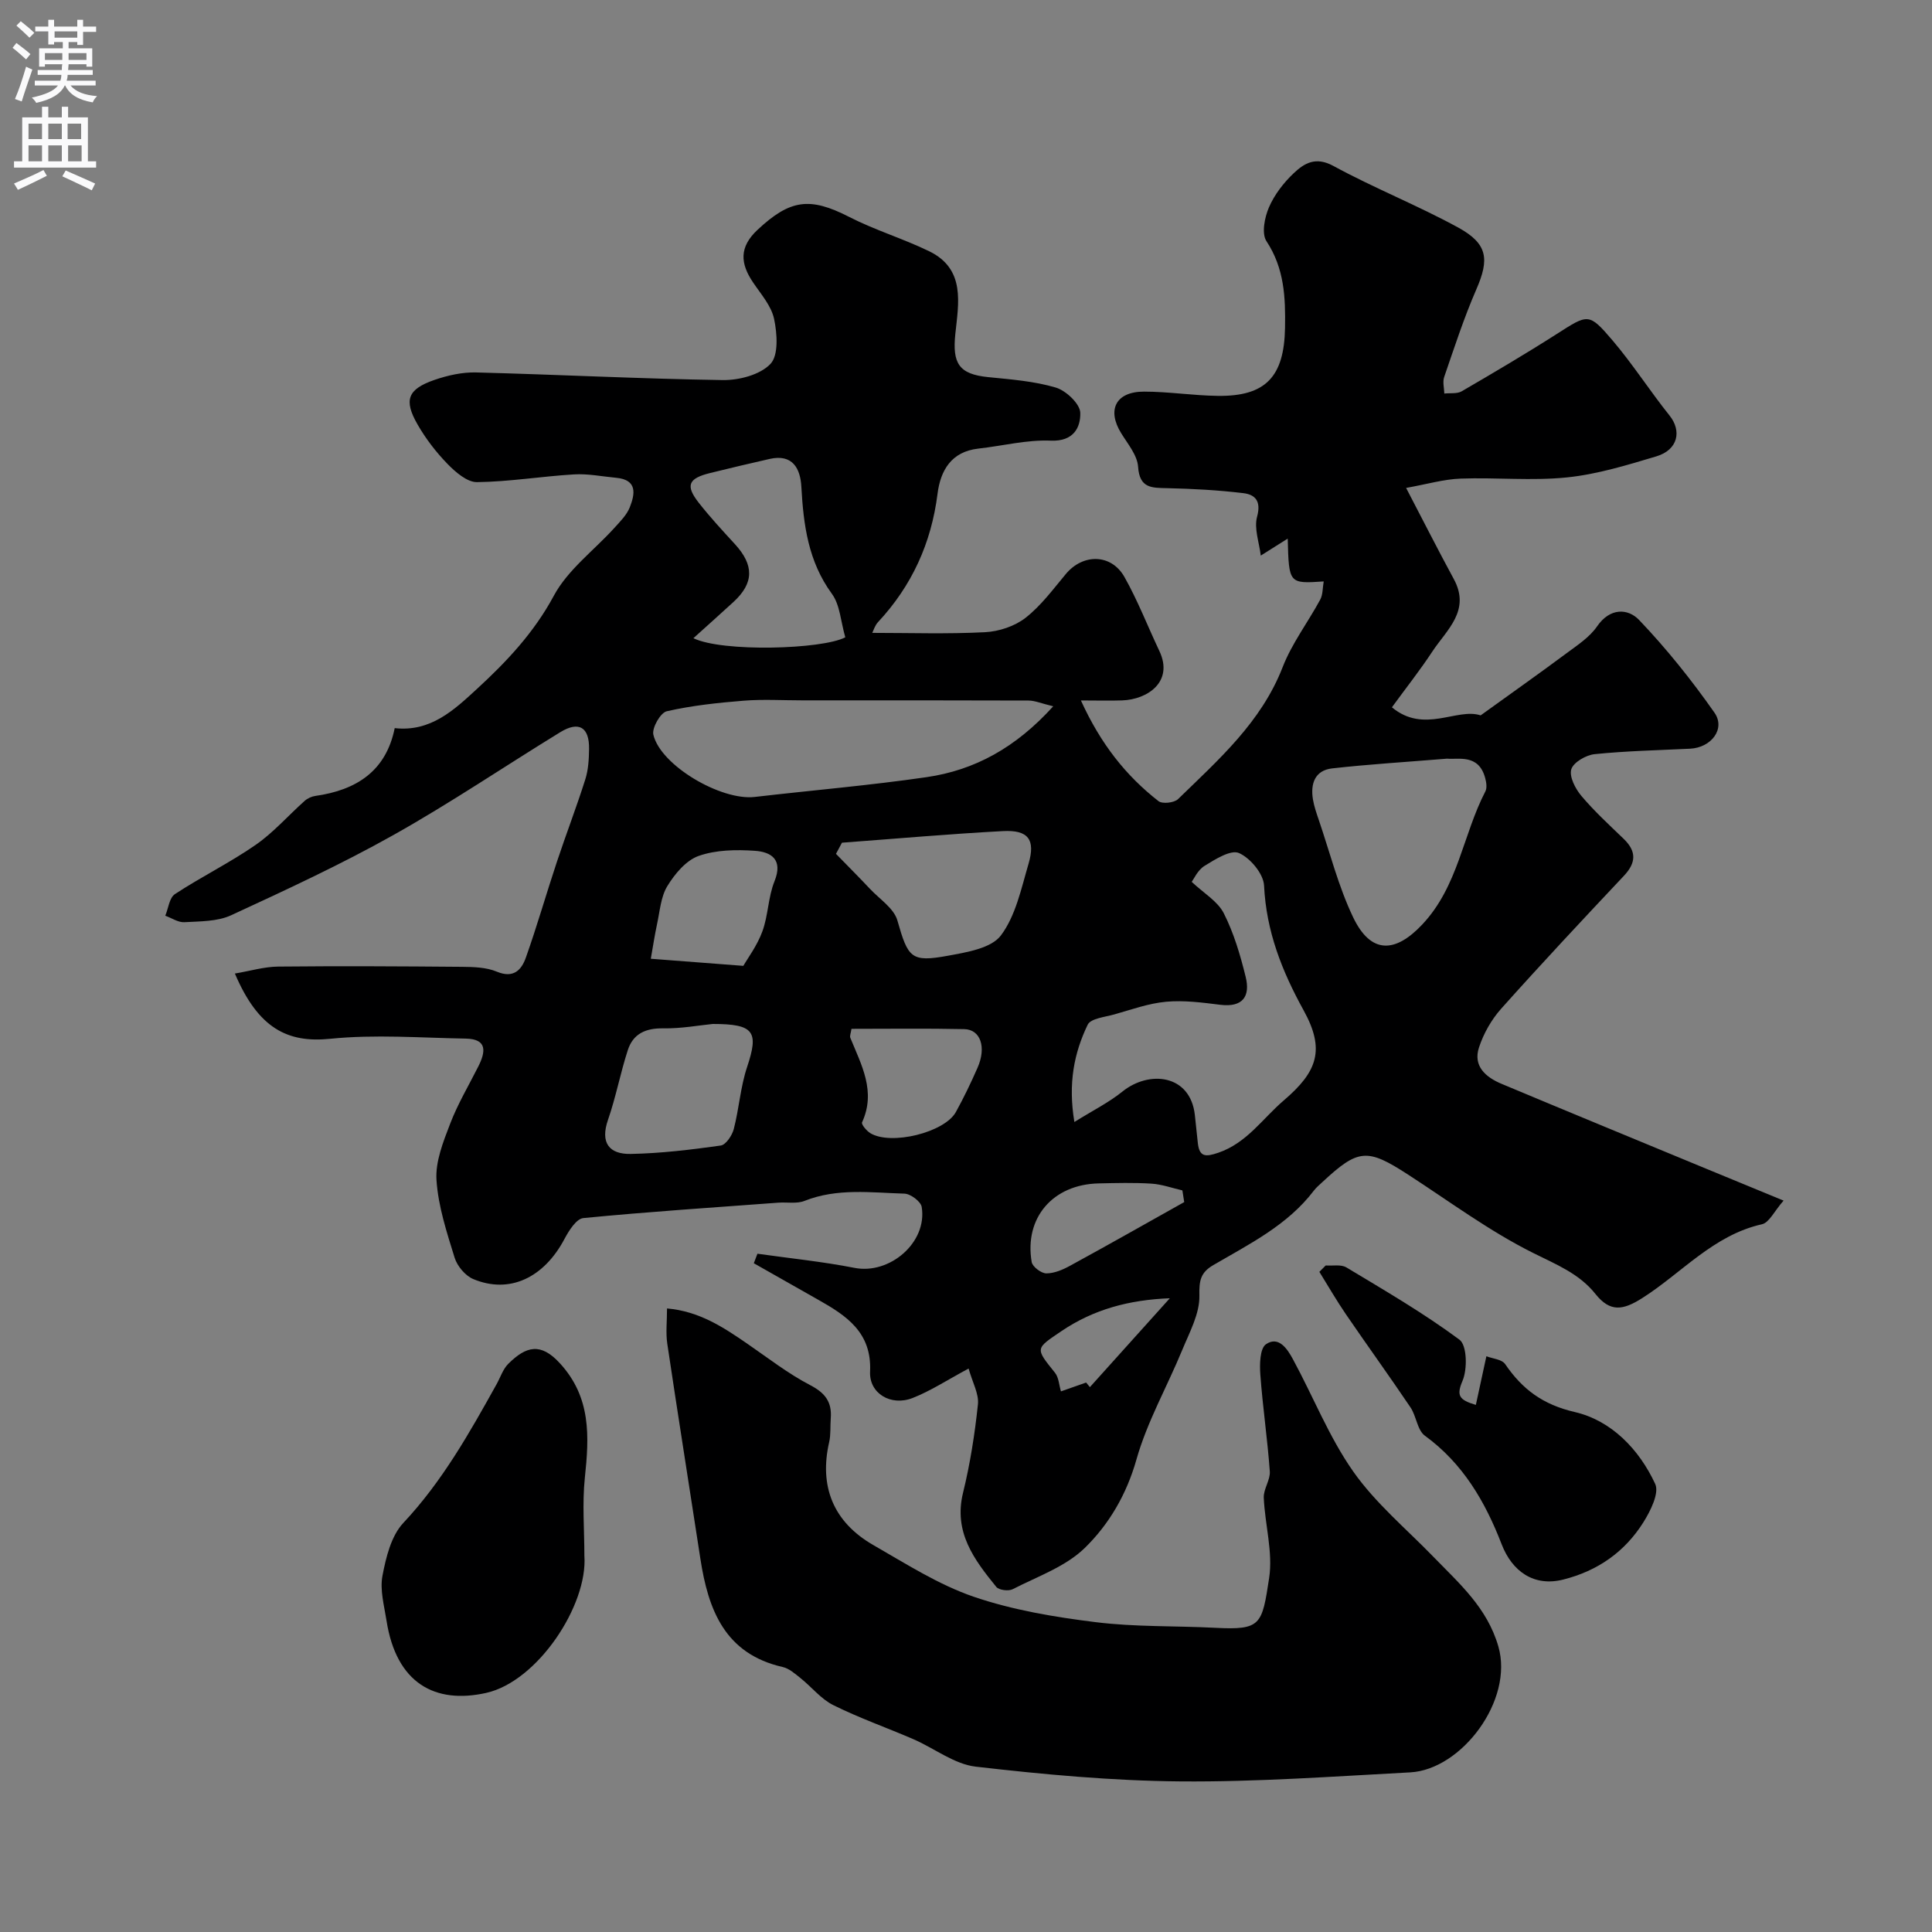 <svg enable-background="new 0 0 400 400" viewBox="0 0 400 400" xmlns="http://www.w3.org/2000/svg"><rect x="0" y="0" width="400" height="400" fill="#808080" stroke="none"/><g fill="#000001"><path d="m200.54 283.34c-4.49 2.41-7.9 4.66-11.62 6.11-4.47 1.74-8.99-.95-8.78-5.47.38-8.12-4.89-11.59-10.77-14.9-4.44-2.5-8.87-5.02-13.3-7.54.25-.66.5-1.31.75-1.97 6.71.95 13.47 1.63 20.1 2.93 7.29 1.43 15.11-5.26 13.91-12.61-.18-1.13-2.31-2.73-3.58-2.76-6.92-.2-13.91-1.19-20.68 1.5-1.6.64-3.61.24-5.43.37-13.46 1-26.94 1.88-40.37 3.19-1.44.14-2.99 2.6-3.89 4.3-4.27 8.07-11.39 11.46-18.89 8.33-1.65-.69-3.32-2.68-3.86-4.41-1.63-5.27-3.41-10.67-3.76-16.1-.25-3.81 1.39-7.91 2.82-11.63 1.57-4.11 3.86-7.95 5.85-11.9 1.51-3.02 1.9-5.67-2.62-5.75-9.36-.16-18.8-.9-28.06.04-8.85.9-14.9-2.17-19.73-13.51 3.17-.53 6.06-1.41 8.96-1.44 12.68-.13 25.37-.06 38.06.05 2.43.02 5.06.1 7.23 1.01 3.44 1.43 5.08-.36 5.98-2.88 2.34-6.58 4.25-13.3 6.46-19.93 1.89-5.69 4.05-11.29 5.86-17.01.63-1.98.75-4.19.78-6.29.07-4.52-2.11-5.84-5.96-3.48-11.53 7.07-22.76 14.68-34.54 21.29-10.89 6.11-22.27 11.38-33.62 16.62-2.85 1.31-6.41 1.24-9.66 1.43-1.29.08-2.64-.87-3.96-1.34.64-1.53.84-3.71 1.99-4.47 5.45-3.58 11.36-6.48 16.71-10.19 3.71-2.57 6.76-6.09 10.16-9.12.58-.52 1.43-.91 2.2-1.02 8.49-1.2 14.64-5.12 16.44-14.04 7.44.84 12.3-3.77 16.98-8.07 6.17-5.67 11.85-11.68 15.97-19.35 2.88-5.36 8.29-9.36 12.51-14.01 1.2-1.33 2.58-2.69 3.21-4.29 1.09-2.76 1.61-5.7-2.82-6.11-2.92-.27-5.86-.88-8.75-.7-6.7.4-13.37 1.52-20.07 1.6-2.04.02-4.44-2.07-6.1-3.77-2.37-2.44-4.51-5.22-6.2-8.17-2.91-5.06-2.05-7.3 3.49-9.22 2.73-.94 5.74-1.62 8.6-1.55 17.03.44 34.05 1.32 51.08 1.58 3.38.05 7.74-1.08 9.89-3.34 1.71-1.79 1.4-6.28.76-9.31-.57-2.71-2.72-5.14-4.36-7.57-2.65-3.93-2.91-7.29.92-10.88 6.75-6.31 10.83-6.86 18.98-2.68 5.33 2.73 11.15 4.48 16.55 7.1 7.62 3.69 6.08 10.84 5.43 17.13-.63 6.09.72 8.33 6.81 8.94 4.7.47 9.5.83 13.99 2.16 2.12.63 5.02 3.37 5.07 5.22.08 3.01-1.36 5.97-6.09 5.77-4.98-.21-10.01 1.09-15.03 1.65-5.59.63-7.82 4.53-8.43 9.33-1.29 10.24-5.32 19.08-12.34 26.61-.64.69-.92 1.71-1.18 2.21 7.74 0 15.56.26 23.36-.14 2.87-.15 6.14-1.23 8.38-2.98 3.2-2.5 5.71-5.92 8.35-9.08 3.54-4.24 9.38-4.21 12.12.62 2.77 4.91 4.82 10.23 7.24 15.34 3.01 6.38-2.49 10.05-7.72 10.22-2.56.09-5.12.01-8.53.01 4.09 8.99 9.3 15.57 16.07 20.85.8.62 3.26.35 4.05-.43 8.38-8.16 17.21-15.9 21.65-27.32 1.91-4.92 5.24-9.28 7.78-13.98.56-1.04.48-2.42.72-3.76-7.21.48-7.21.48-7.45-8.87-1.84 1.16-3.26 2.06-5.58 3.52-.32-2.71-1.43-5.63-.76-8.07.88-3.23-.41-4.57-2.86-4.86-5.22-.63-10.49-.91-15.74-1.03-3.22-.07-5.74.05-6.04-4.43-.16-2.38-2.12-4.71-3.49-6.93-3.01-4.84-1.14-8.63 4.7-8.63 5.1 0 10.19.82 15.3.88 9.92.13 13.73-3.98 13.91-14.06.11-6.32-.13-12.33-3.84-17.96-1.05-1.59-.39-4.92.51-7.01 1.14-2.63 3.04-5.1 5.14-7.08 2.18-2.06 4.53-3.49 8.19-1.5 8.43 4.59 17.42 8.15 25.84 12.75 6.17 3.38 6.48 6.58 3.77 12.81-2.57 5.9-4.56 12.06-6.66 18.15-.35 1.02 0 2.28.03 3.42 1.21-.14 2.63.09 3.59-.46 6.62-3.85 13.22-7.74 19.67-11.86 6.5-4.15 6.64-4.46 11.52 1.26 4.23 4.96 7.77 10.51 11.85 15.61 2.54 3.17 1.8 7.1-2.75 8.46-6.06 1.81-12.22 3.71-18.47 4.35-7.28.75-14.7-.02-22.04.25-3.48.13-6.93 1.15-11.28 1.93 3.6 6.9 6.65 12.93 9.87 18.86 3.56 6.55-1.48 10.52-4.45 15.03-2.57 3.9-5.48 7.58-8.36 11.53 6.68 5.56 13.45.04 18.37 1.67 6.35-4.58 12.15-8.67 17.85-12.91 2.24-1.66 4.73-3.29 6.26-5.52 2.67-3.89 6.38-3.75 8.71-1.31 5.67 5.94 10.86 12.43 15.58 19.16 2.37 3.37-.66 7.27-5.04 7.48-6.59.32-13.2.46-19.76 1.13-1.78.18-4.39 1.69-4.83 3.13-.46 1.51.83 4.01 2.06 5.48 2.67 3.17 5.76 6.01 8.76 8.9 2.7 2.59 2.64 4.95.07 7.68-8.55 9.08-17.08 18.19-25.39 27.49-2.02 2.26-3.65 5.13-4.6 8.01-1.3 3.9 1.39 6.2 4.67 7.57 14.11 5.91 28.25 11.73 42.38 17.58 4.92 2.04 9.86 4.06 16 6.59-1.92 2.18-2.97 4.56-4.48 4.9-10.08 2.26-16.63 10.13-24.82 15.31-3.95 2.5-6.6 2.95-9.66-.89-3.34-4.2-8.12-6.1-12.89-8.48-9.08-4.53-17.35-10.69-25.92-16.24-8.46-5.48-10.28-5.35-17.74 1.59-.61.57-1.26 1.11-1.76 1.77-5.44 7.14-13.31 11.02-20.79 15.39-2.64 1.54-2.96 3.17-2.89 6.33.08 3.73-2.05 7.6-3.56 11.27-3.12 7.58-7.26 14.83-9.47 22.65-2.05 7.25-5.68 13.42-10.7 18.32-3.98 3.88-9.81 5.91-14.93 8.54-.86.44-2.85.19-3.39-.48-4.58-5.64-8.89-11.33-6.88-19.5 1.47-5.99 2.43-12.15 3.08-18.29.23-2.19-1.13-4.53-1.93-7.42zm46.19-100.76c2.5 2.35 5.37 4.01 6.63 6.48 2.09 4.11 3.43 8.67 4.54 13.18.99 4.01-.56 6.37-5.26 5.79-3.71-.46-7.51-.97-11.2-.63-3.63.33-7.18 1.62-10.72 2.62-1.94.55-4.9.83-5.53 2.14-2.8 5.83-4.09 12.1-2.75 20.14 3.87-2.42 7.16-4.05 9.94-6.3 5.53-4.46 14.05-3.59 15 4.83.22 1.95.4 3.9.62 5.85.33 2.88 1.6 2.88 4.24 1.98 5.93-2.03 9.14-7.06 13.54-10.82 7-5.98 8.62-10.51 4.11-18.68-4.5-8.16-7.73-16.37-8.18-25.82-.12-2.43-2.86-5.71-5.2-6.73-1.71-.74-4.93 1.31-7.14 2.67-1.41.88-2.21 2.73-2.64 3.3zm-28.67-36.35c-2.46-.59-3.78-1.18-5.1-1.19-15.64-.06-31.27-.04-46.91-.04-4.02 0-8.07-.25-12.07.07-5.35.43-10.73 1-15.94 2.19-1.29.29-3.1 3.45-2.77 4.85 1.5 6.37 14 13.69 20.98 12.89 11.87-1.38 23.78-2.38 35.6-4.1 9.94-1.45 18.44-6.08 26.21-14.67zm81.56 10.84c-8.78.72-16.32 1.17-23.83 2.02-3.56.41-4.5 3.18-3.96 6.42.24 1.43.73 2.84 1.2 4.22 2.31 6.76 4.06 13.78 7.12 20.18 3.69 7.72 8.76 7.41 14.33 1.48 7.44-7.92 8.38-18.54 13.05-27.54.38-.73.2-1.89-.04-2.77-1.35-5.07-5.61-3.77-7.87-4.01zm-124.61-25.12c-.95-3.28-1.09-6.71-2.77-9-4.92-6.73-5.89-14.28-6.33-22.2-.21-3.73-1.79-6.8-6.53-5.74-4.14.93-8.26 1.92-12.38 2.93-4.5 1.11-5.13 2.58-2.33 6.15 2.34 2.98 4.92 5.77 7.48 8.56 4 4.36 3.96 8.06-.27 11.96-2.67 2.45-5.37 4.86-8.32 7.52 5.96 2.92 26.66 2.33 31.45-.18zm-.69 42.52c-.41.77-.83 1.54-1.24 2.31 2.35 2.42 4.74 4.8 7.05 7.26 1.99 2.12 4.94 4.01 5.66 6.52 2.21 7.74 2.8 8.73 10.49 7.31 3.87-.71 8.93-1.53 10.94-4.19 3.07-4.08 4.22-9.73 5.73-14.85 1.47-5.02-.06-7.04-5.32-6.76-11.12.59-22.21 1.58-33.31 2.4zm-26.75 37.53c-2.76.27-6.52.97-10.27.91-3.64-.06-6.23 1.13-7.32 4.51-1.54 4.74-2.46 9.7-4.09 14.4-1.66 4.77.21 7.18 4.71 7.09 6.22-.12 12.45-.87 18.62-1.74 1.07-.15 2.35-2.08 2.7-3.41 1.1-4.24 1.38-8.73 2.76-12.85 2.43-7.29 1.53-8.91-7.11-8.91zm-12.83-13.5c6.34.49 12.08.93 19.16 1.47.9-1.58 2.87-4.19 3.94-7.13 1.22-3.32 1.19-7.11 2.51-10.38 1.81-4.49-.66-6.08-4.06-6.31-3.87-.27-8.06-.2-11.64 1.06-2.61.92-4.94 3.72-6.48 6.24-1.37 2.23-1.55 5.22-2.14 7.9-.5 2.33-.85 4.69-1.29 7.15zm41.55 14.51c-.13.89-.4 1.46-.24 1.86 2.29 5.62 5.37 11.09 2.43 17.5-.19.42.93 1.76 1.71 2.24 4.27 2.59 15.36-.13 17.71-4.37 1.64-2.97 3.11-6.04 4.48-9.15 1.89-4.27.64-7.96-2.76-8.02-7.77-.17-15.56-.06-23.33-.06zm68.89 35.87c-.13-.81-.25-1.61-.38-2.42-2.13-.49-4.24-1.26-6.4-1.4-3.63-.23-7.29-.13-10.93-.05-9.48.21-15.44 7.11-13.87 16.29.17.97 1.98 2.34 3.03 2.34 1.66 0 3.45-.77 4.97-1.61 7.9-4.31 15.73-8.75 23.58-13.15zm-20.31 37.36c.26.32.52.63.78.95 5.52-6.13 11.03-12.27 16.55-18.4-8.4.32-15.78 2.3-22.42 6.79-5.45 3.69-5.5 3.48-1.36 8.63.79.98.84 2.55 1.24 3.86 2.01-.71 3.61-1.27 5.21-1.83z"/><path d="m138.1 270.9c6.68.58 11.66 3.89 16.62 7.3 4.3 2.96 8.46 6.21 13.06 8.6 3.11 1.62 4.48 3.52 4.22 6.84-.13 1.65.03 3.35-.33 4.94-2.1 9.14.84 16.54 9.14 21.31 6.77 3.88 13.49 8.2 20.79 10.7 8.08 2.76 16.72 4.2 25.24 5.26 8.18 1.02 16.51.74 24.77 1.17 9.5.49 9.67-.6 11.15-10.3.82-5.36-.87-11.06-1.11-16.63-.08-1.79 1.37-3.67 1.25-5.44-.48-6.69-1.47-13.34-1.96-20.03-.16-2.14-.1-5.44 1.17-6.31 2.62-1.8 4.44 1 5.56 3.07 4.21 7.75 7.48 16.13 12.51 23.29 4.61 6.56 11 11.88 16.65 17.71 5.34 5.51 11.05 10.46 13.38 18.47 3.25 11.17-7.63 25.54-18.24 26.1-15.85.84-31.72 2-47.57 1.87-14.13-.12-28.3-1.43-42.36-3.05-4.46-.51-8.58-3.8-12.91-5.68-5.52-2.39-11.23-4.39-16.6-7.06-2.56-1.27-4.49-3.76-6.79-5.59-1.13-.9-2.35-2-3.68-2.3-12.01-2.73-15.44-11.87-17.06-22.46-2.27-14.84-4.64-29.66-6.85-44.5-.33-2.26-.05-4.6-.05-7.28z"/><path d="m120.99 322.09c.74 10.23-9.67 26.03-20.34 28.41-10.56 2.36-18.61-1.96-20.63-14.99-.48-3.07-1.39-6.32-.84-9.24.73-3.83 1.8-8.27 4.32-10.96 8.05-8.58 13.69-18.62 19.32-28.74.79-1.42 1.31-3.11 2.42-4.21 3.72-3.7 6.73-4.4 10.64-.15 6.55 7.1 6.11 15.2 5.2 23.81-.55 5.3-.09 10.71-.09 16.07z"/><path d="m274.47 262c1.44.11 3.16-.26 4.27.4 7.95 4.78 16 9.46 23.43 14.97 1.56 1.16 1.66 6.07.64 8.49-1.29 3.04-.8 3.96 2.75 5.01.7-3.22 1.37-6.32 2.18-10.07 1.26.49 3.21.63 3.89 1.63 3.57 5.22 7.79 8.38 14.42 9.92 7.57 1.75 13.32 7.72 16.64 14.88.88 1.9-.98 5.61-2.45 7.95-3.86 6.14-9.48 10.07-16.62 11.86-5.98 1.5-10.53-1.63-12.73-7.34-3.4-8.8-8-16.71-15.88-22.45-1.58-1.15-1.76-4.05-2.98-5.86-4.36-6.47-8.94-12.8-13.35-19.25-1.96-2.86-3.69-5.87-5.52-8.82.43-.43.87-.87 1.31-1.32z"/></g><path d="m2.6 9.9.8-1c.9.7 1.9 1.4 2.9 2.3l-.9 1.1c-1.1-1-2-1.8-2.8-2.4zm.5 10.6c.9-2.1 1.6-4.3 2.3-6.7.4.2.8.4 1.3.6-.7 2.1-1.5 4.3-2.2 6.6zm.3-15.2.9-.9c1 .8 2 1.6 2.8 2.4l-1 1c-.9-.9-1.8-1.7-2.7-2.5zm12.6-1.2h1.2v1.4h2.7v1.1h-2.7v2.7h-1.2v-.6h-1.8v1.3h4.9v3.8h-1.2v-.5h-3.7c0 .4-.1.9-.1 1.2h5.1v1h-5.2c0 .5-.1.9-.2 1.2h6v1h-5.2c1.1 1.3 2.9 2 5.5 2.2-.4.4-.7.8-.9 1.3-2.9-.5-4.8-1.6-5.7-3.5h-.1c-.8 1.7-2.7 2.9-5.9 3.6-.2-.4-.6-.8-.9-1.1 2.8-.6 4.6-1.4 5.4-2.5h-4.8v-1h5.3c.1-.3.2-.7.2-1.2h-4.9v-1h5c0-.4 0-.8.1-1.2h-3.6v.5h-1.2v-3.8h4.9v-1.3h-1.8v.5h-1.2v-2.7h-2.7v-1h2.7v-1.4h1.2v1.4h4.8zm-6.7 8.3h3.6c0-.4 0-.9 0-1.4h-3.6zm1.9-4.6h4.8v-1.3h-4.7v1.3zm6.7 3.2h-3.7v1.4h3.7v-2.4z" fill="#fafafb"/><path d="m8.7 22.1h1.3v2.2h2.8v-2.2h1.3v2.2h4.1v9.1h1.7v1.3h-17v-1.3h1.7v-9.1h4.1zm.3 13.1.7 1.2c-1.8.9-3.8 1.9-6 2.9-.2-.4-.5-.8-.8-1.3 2.3-1 4.4-1.9 6.1-2.8zm-3.1-6.4h2.8v-3.2h-2.8zm0 4.6h2.8v-3.3h-2.8zm4.1-4.6h2.8v-3.2h-2.8zm0 4.6h2.8v-3.3h-2.8zm3.6 1.9c2.1.9 4.1 1.8 6.1 2.7l-.7 1.4c-2.2-1.1-4.2-2-6.1-2.9zm3.2-9.7h-2.8v3.2h2.8zm-2.7 7.8h2.8v-3.3h-2.8z" fill="#fafafb"/></svg>